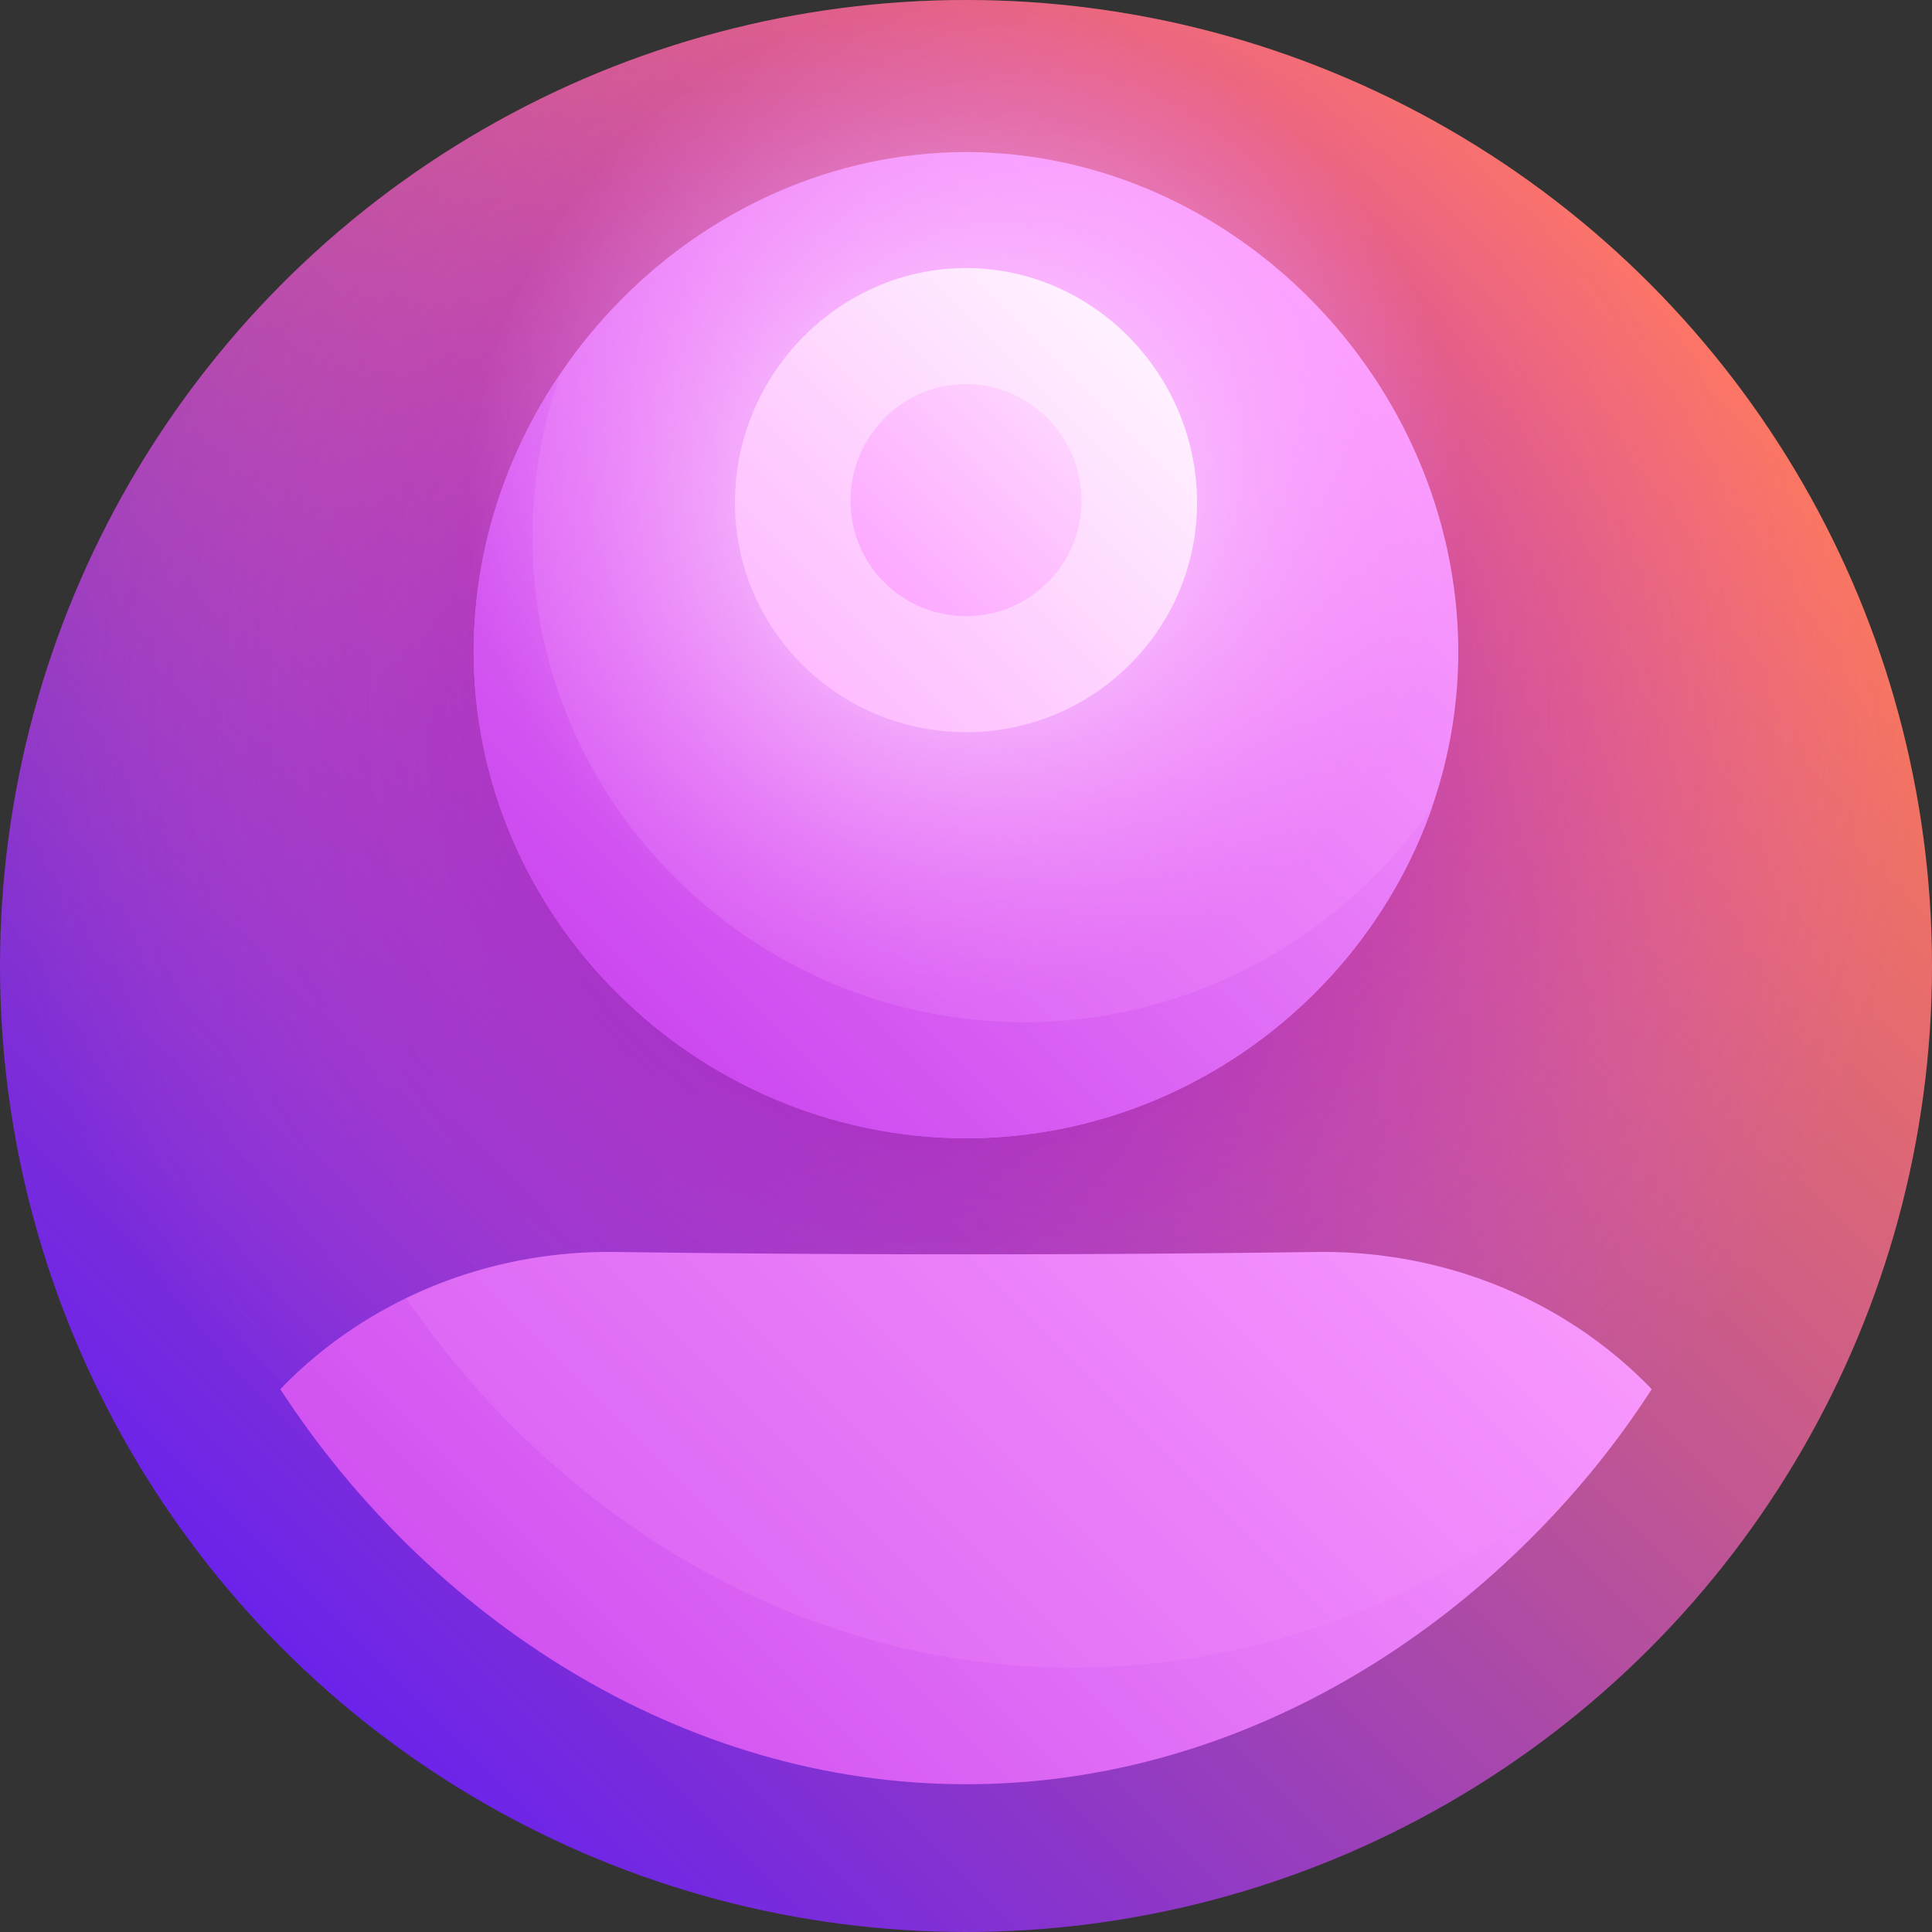 <svg xmlns="http://www.w3.org/2000/svg" version="1.1" xmlns:xlink="http://www.w3.org/1999/xlink" width="512" height="512" x="0" y="0" viewBox="0 0 512 512" style="enable-background:new 0 0 512 512" xml:space="preserve" class="">
  <rect x="0" y="0" width="512" height="512" fill="#333333" stroke="none"/>
  <g>
    <linearGradient id="c" x1="74.981" x2="437.019" y1="437.019" y2="74.981" gradientUnits="userSpaceOnUse">
      <stop stop-opacity="1" stop-color="#6b23ea" offset="0"></stop>
      <stop stop-opacity="1" stop-color="#ff7b54" offset="1"></stop>
    </linearGradient>
    <radialGradient id="d" cx="253.972" cy="189.07" r="258.6" gradientUnits="userSpaceOnUse">
      <stop offset=".101" stop-color="#8d00db" stop-opacity=".66"></stop>
      <stop offset=".287" stop-color="#9f0de1" stop-opacity=".523"></stop>
      <stop offset=".656" stop-color="#cc30f0" stop-opacity=".252"></stop>
      <stop offset="1" stop-color="#fc54ff" stop-opacity="0"></stop>
    </radialGradient>
    <linearGradient id="a">
      <stop offset="0" stop-color="#b31de7"></stop>
      <stop offset="1" stop-color="#fda0ff"></stop>
    </linearGradient>
    <linearGradient xlink:href="#a" id="e" x1="21.067" x2="371.011" y1="606.819" y2="256.875" gradientUnits="userSpaceOnUse"></linearGradient>
    <linearGradient xlink:href="#a" id="f" x1="-57.482" x2="381.923" y1="689.193" y2="249.787" gradientUnits="userSpaceOnUse"></linearGradient>
    <linearGradient xlink:href="#a" id="g" x1="1.077" x2="357.695" y1="426.732" y2="70.114" gradientUnits="userSpaceOnUse"></linearGradient>
    <linearGradient xlink:href="#a" id="h" x1="69.012" x2="358.665" y1="360.518" y2="70.865" gradientUnits="userSpaceOnUse"></linearGradient>
    <radialGradient id="i" cx="256" cy="132.538" r="132.255" gradientUnits="userSpaceOnUse">
      <stop offset="0" stop-color="#fff"></stop>
      <stop offset="1" stop-color="#fda0ff" stop-opacity="0"></stop>
    </radialGradient>
    <linearGradient id="b">
      <stop offset="0" stop-color="#fda0ff"></stop>
      <stop offset="1" stop-color="#fff"></stop>
    </linearGradient>
    <linearGradient xlink:href="#b" id="j" x1="166.29" x2="321.183" y1="222.545" y2="67.653" gradientUnits="userSpaceOnUse"></linearGradient>
    <linearGradient xlink:href="#b" id="k" x1="225.109" x2="322.523" y1="163.503" y2="66.089" gradientUnits="userSpaceOnUse"></linearGradient>
    <circle cx="256" cy="256" r="256" fill="url(#c)" opacity="1" data-original="url(#c)"></circle>
    <circle cx="256" cy="256" r="256" fill="url(#d)" opacity="1" data-original="url(#d)"></circle>
    <path fill="url(#e)" d="M107.621 344.017c-12.641 6.13-23.93 14.332-33.346 24.134 39.5 60.68 106.654 104.74 181.725 104.687 65.754.062 125.211-33.697 165.689-82.744-104.054-11.41-208.845-27.922-314.068-46.077z" opacity="1" data-original="url(#e)"></path>
    <path fill="url(#f)" d="M348.886 331.787c-61.924.833-123.849.833-185.773 0-20.049-.27-38.932 4.2-55.493 12.23 39.594 57.987 105.107 98.709 178.56 97.927 50.876-.454 97.903-20.556 135.509-51.851a237.74 237.74 0 0 0 16.036-21.942c-21.75-22.623-53.485-36.825-88.839-36.364z" opacity="1" data-original="url(#f)"></path>
    <path fill="url(#g)" d="M386.47 171.751c.488 70.912-58.566 129.714-130.47 129.912-71.904-.198-130.958-59-130.47-129.912.705-70.885 59.758-131.292 130.47-131.463 70.712.17 129.765 60.576 130.47 131.463z" opacity="1" data-original="url(#g)"></path>
    <path fill="url(#h)" d="M271.366 270.906c-72.052-.106-130.942-58.623-130.251-129.78.136-14.736 2.785-28.942 7.498-42.253-14.32 21.033-22.895 46.077-23.082 72.877-.488 70.912 58.566 129.714 130.47 129.912 57.11-.032 106.015-37.391 123.591-87.958-23.447 34.158-63.25 57.164-108.226 57.202z" opacity="1" data-original="url(#h)"></path>
    <path fill="url(#i)" d="M387.962 133.883c.91 71.769-58.899 130.959-131.962 131.192-73.064-.234-132.873-59.425-131.962-131.192C125.195 62.162 185.004.187 256 0c70.996.188 130.805 62.161 131.962 133.883z" opacity="1" data-original="url(#i)"></path>
    <path fill="url(#j)" d="M317.233 132.815c.202 33.837-27.28 61.198-61.233 61.223-33.953-.025-61.435-27.385-61.233-61.223.225-33.826 27.706-61.764 61.233-61.777 33.527.013 61.009 27.949 61.233 61.777z" opacity="1" data-original="url(#j)"></path>
    <path fill="url(#k)" d="M286.617 132.607c.052 16.968-13.664 30.676-30.617 30.681-16.953-.006-30.668-13.712-30.617-30.681.055-16.964 13.771-30.817 30.617-30.819 16.846 0 30.562 13.853 30.617 30.819z" opacity="1" data-original="url(#k)"></path>
  </g>
</svg>